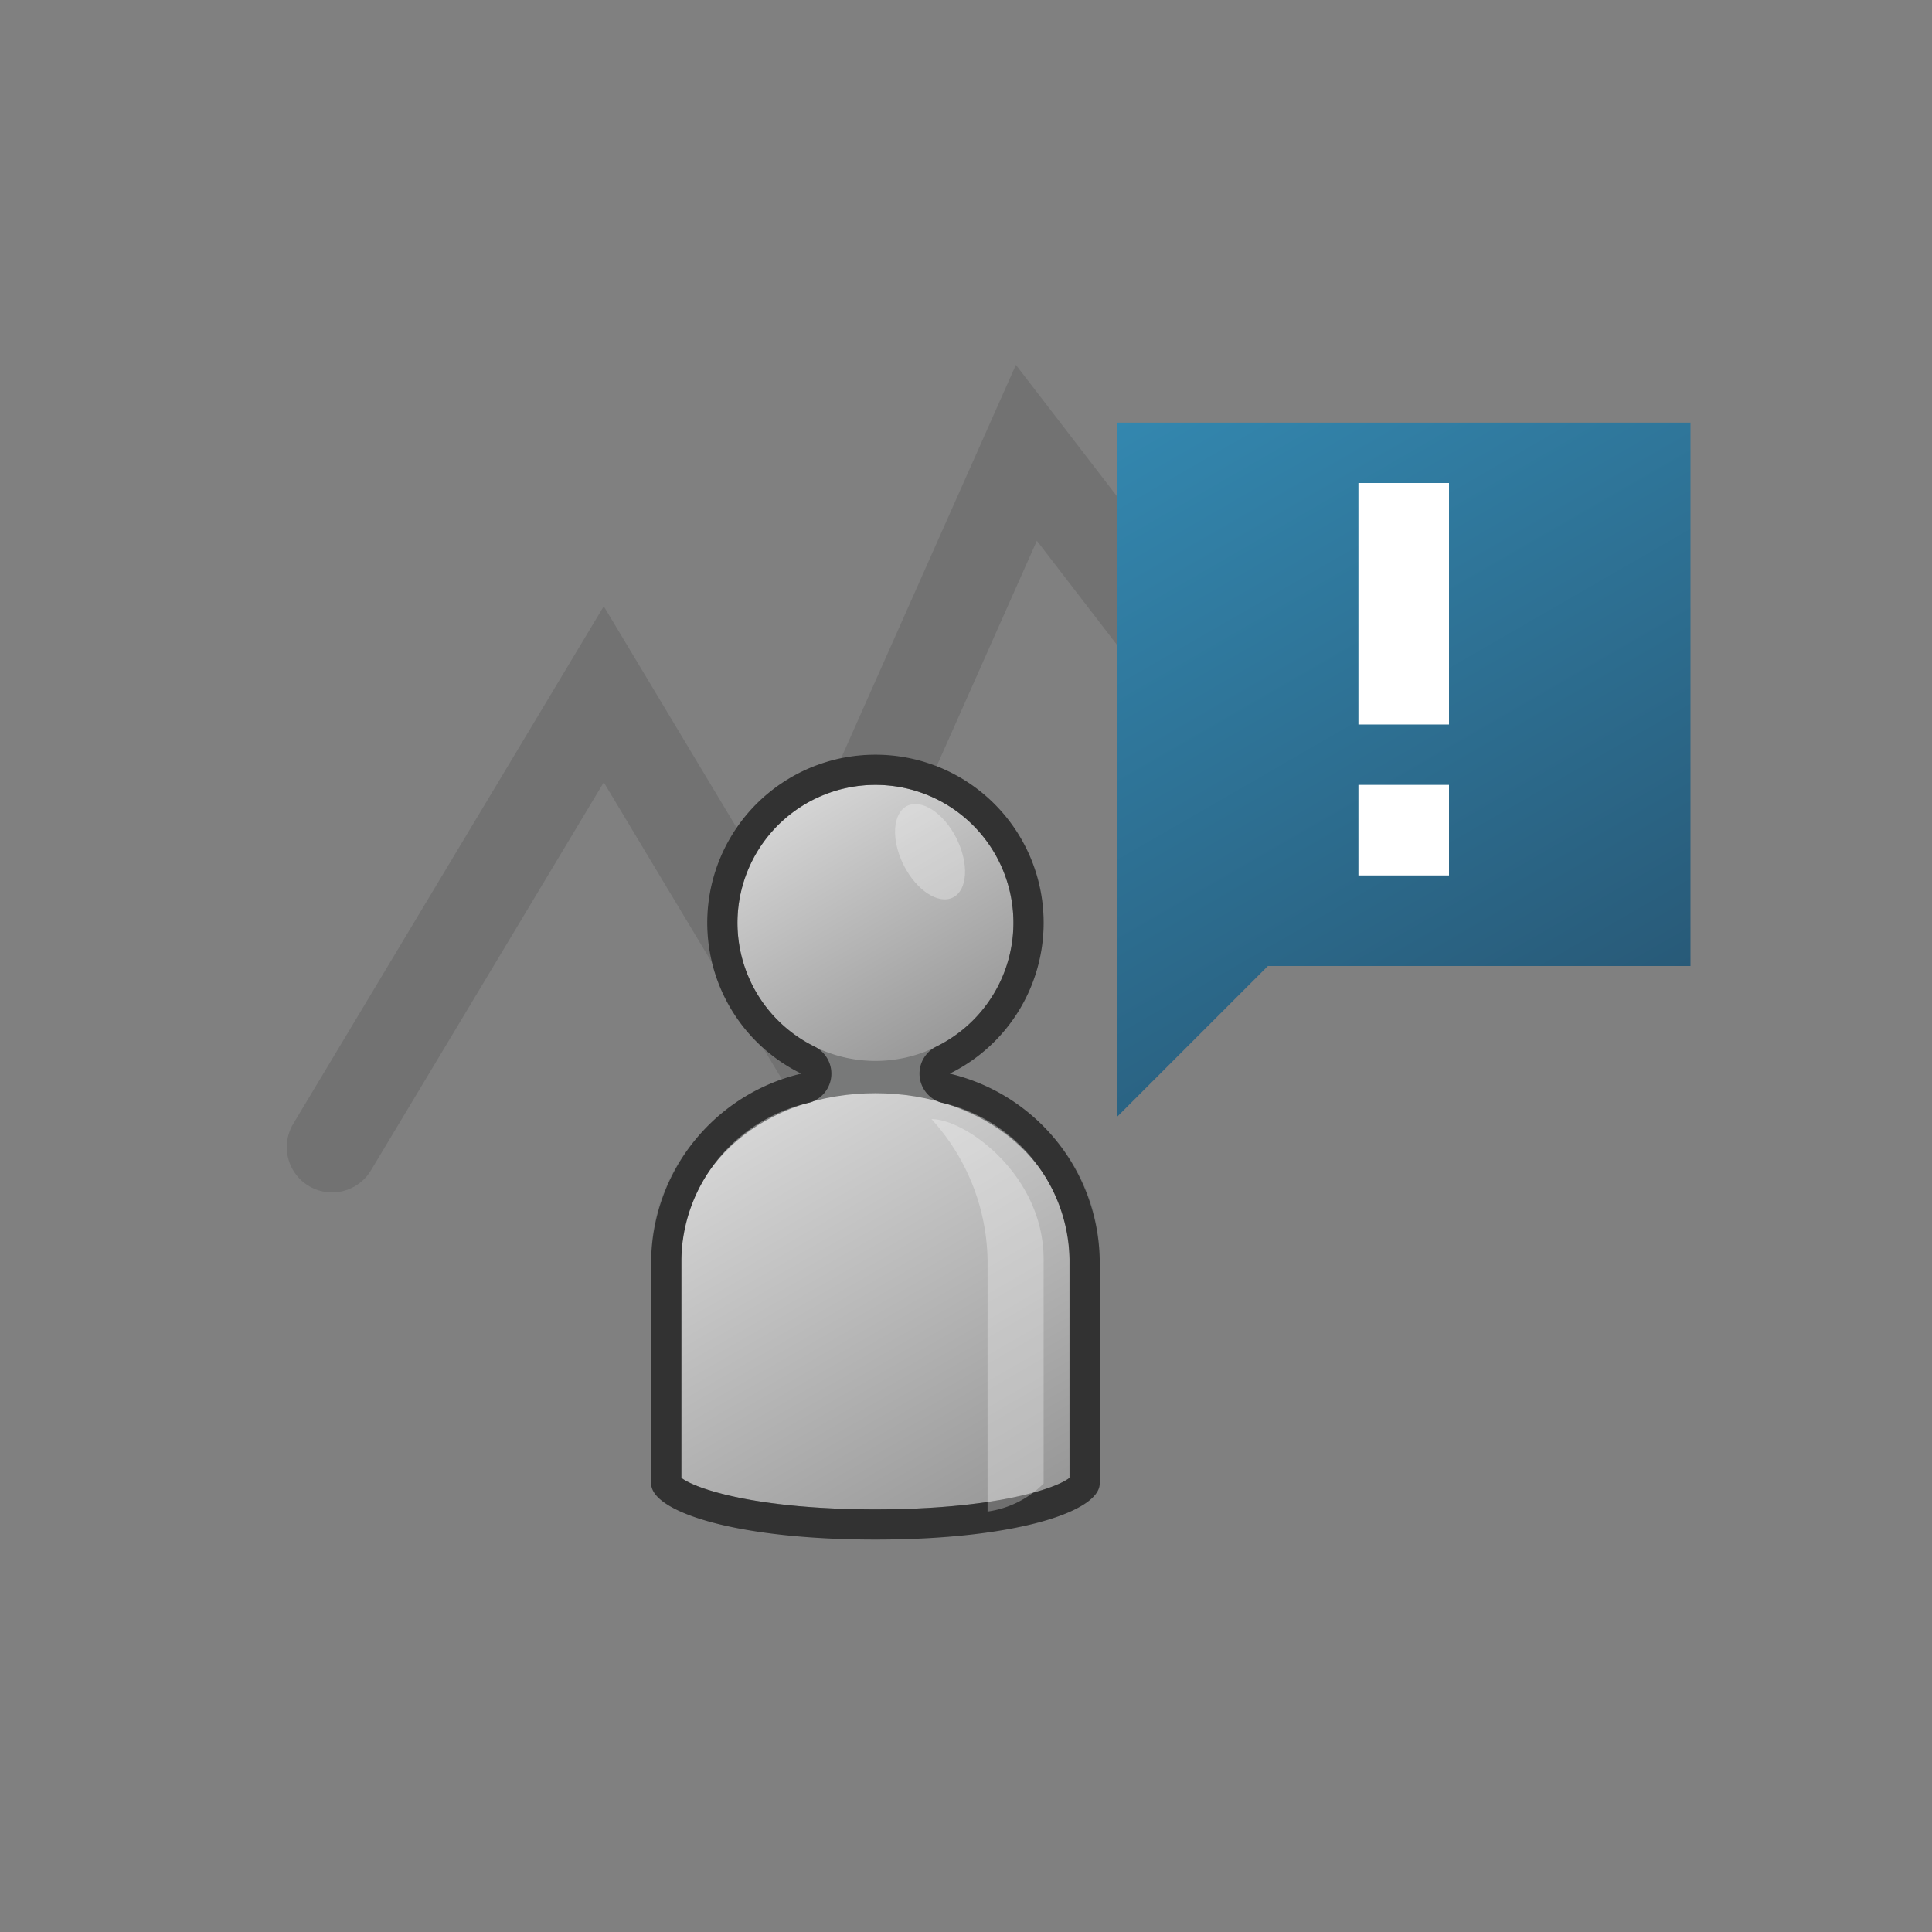<svg xmlns="http://www.w3.org/2000/svg" xmlns:xlink="http://www.w3.org/1999/xlink" width="64" height="64" viewBox="0 0 64 64">
  <rect x="0" y="0" width="64" height="64" fill="#808080" stroke="none"/>
  <defs>
    <linearGradient id="a" x1="39.145" y1="12.761" x2="51.69" y2="34.489" gradientUnits="userSpaceOnUse">
      <stop offset="0" stop-color="#3387af"/>
      <stop offset="1" stop-color="#285a78"/>
    </linearGradient>
    <linearGradient id="b" x1="26.465" y1="26.18" x2="31.535" y2="34.962" gradientUnits="userSpaceOnUse">
      <stop offset="0" stop-color="#d7d7d7"/>
      <stop offset="1" stop-color="#969696"/>
    </linearGradient>
    <linearGradient id="c" x1="24.566" y1="37.002" x2="32.716" y2="51.118" xlink:href="#b"/>
  </defs>
  <title>EXA_FIU_AP_AppIcon</title>
  <polyline points="11 38 20 23 26 33 34 15 44 28" fill="none" stroke="#646565" stroke-linecap="round" stroke-miterlimit="10" stroke-width="3" opacity="0.5"/>
  <polyline points="37 14 56 14 56 32 42 32 37 37 37 14" fill="url(#a)"/>
  <rect x="45" y="16" width="3" height="8" fill="#fff"/>
  <rect x="45" y="26" width="3" height="3" fill="#fff"/>
  <g>
    <g>
      <g>
        <circle cx="29" cy="30.571" r="5.071" fill="url(#b)"/>
        <path d="M29,26a4.572,4.572,0,1,1-4.571,4.571A4.576,4.576,0,0,1,29,26m0-1a5.572,5.572,0,1,0,5.571,5.571A5.571,5.571,0,0,0,29,25Z" fill="#787979"/>
      </g>
      <g>
        <path d="M29,50.5c-4.728,0-6.843-.961-6.929-1.362V41.714c0-3.421,2.979-6,6.929-6s6.929,2.579,6.929,6v7.429C35.844,49.539,33.728,50.5,29,50.5Z" fill="url(#c)"/>
        <path d="M29,36.214c3.665,0,6.429,2.365,6.429,5.5v7.242C34.955,49.326,32.915,50,29,50s-5.955-.674-6.429-1.044V41.714c0-3.135,2.764-5.5,6.429-5.5m0-1c-4.112,0-7.429,2.713-7.429,6.5v7.429C21.571,50.071,24.357,51,29,51s7.429-.929,7.429-1.857V41.714c0-3.787-3.317-6.5-7.429-6.5Z" fill="#787979"/>
      </g>
      <path d="M29,26a4.568,4.568,0,0,1,2.017,8.668,1,1,0,0,0,.163,1.857,5.427,5.427,0,0,1,4.249,5.189v7.242C34.955,49.326,32.915,50,29,50s-5.955-.674-6.429-1.044V41.714a5.427,5.427,0,0,1,4.249-5.189,1,1,0,0,0,.163-1.857A4.568,4.568,0,0,1,29,26m0-1a5.568,5.568,0,0,0-2.46,10.565,6.458,6.458,0,0,0-4.969,6.149v7.429C21.571,50.071,24.357,51,29,51s7.429-.929,7.429-1.857V41.714a6.458,6.458,0,0,0-4.969-6.149A5.568,5.568,0,0,0,29,25Z" fill="#323232"/>
    </g>
    <g>
      <path d="M34.571,49.143V41.714c0-2.785-2.583-4.643-3.714-4.643a7.108,7.108,0,0,1,1.857,4.643v8.357A3.24,3.24,0,0,0,34.571,49.143Z" fill="#fff" opacity="0.3"/>
      <path d="M31.686,27.775c.418.838.366,1.713-.118,1.955s-1.217-.24-1.636-1.078-.366-1.713.119-1.955S31.266,26.937,31.686,27.775Z" fill="#fff" opacity="0.3"/>
    </g>
  </g>
</svg>
